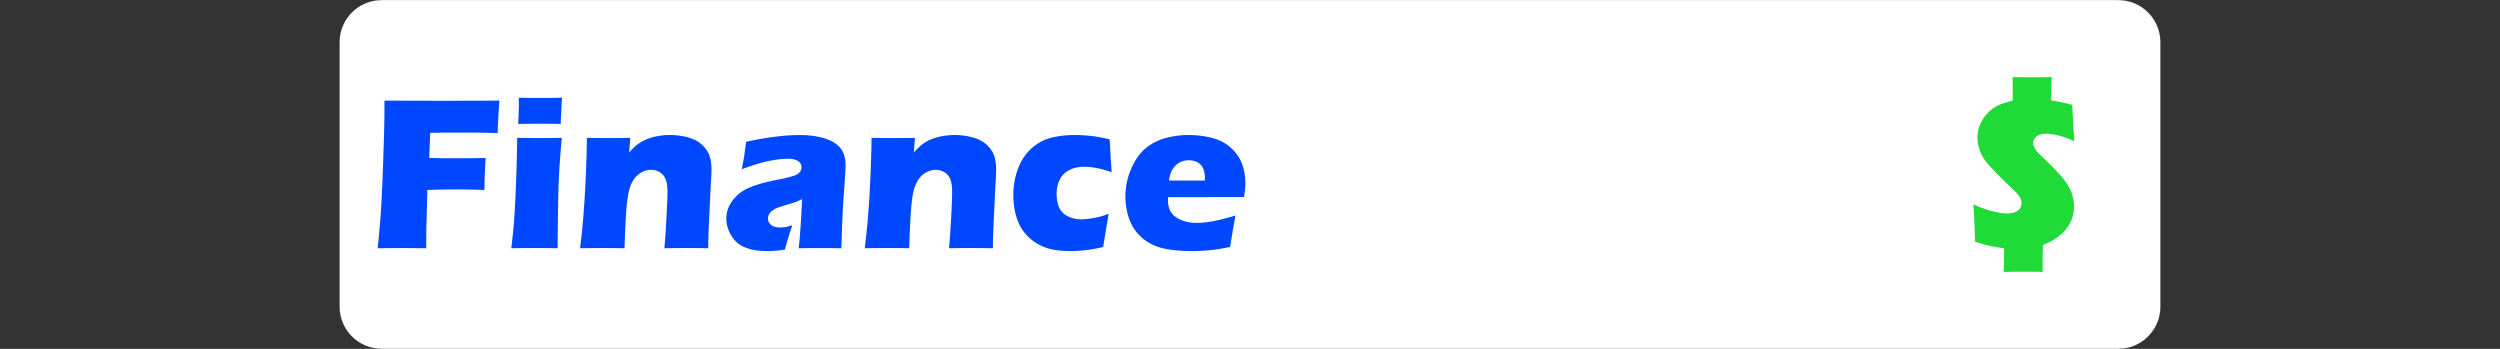 <svg xmlns="http://www.w3.org/2000/svg" width="20315" height="2835" viewBox="0 0 20315 2835">
  <rect x="0" y="0" width="20315" height="2835" fill="#333333" stroke="none"/>
  <defs>
    <style>
      .cls-1 {
        fill: #fff;
        stroke: #000;
        stroke-width: 1px;
      }

      .cls-1, .cls-2, .cls-3 {
        fill-rule: evenodd;
      }

      .cls-2 {
        fill: #0048ff;
      }

      .cls-3 {
        fill: #20da38;
      }
    </style>
  </defs>
  <path id="Retângulo_Arredondado_1" data-name="Retângulo Arredondado 1" class="cls-1" d="M3102,0H17213c189.4,0,343,153.566,343,343V2492c0,189.43-153.6,343-343,343H3102c-189.43,0-343-153.57-343-343V343C2759,153.566,2912.57,0,3102,0Z"/>
  <path id="Finance" class="cls-2" d="M3274.68,2015.47l188.86,1.76V1978.5l0.86-117.96,8.57-316.9q137.19-4.41,253.29-4.41,68.58,0,210.21,4.39,0-93.975,9.67-260.03-126.615,2.655-188.16,2.64H3615.54l-127.48-3,8.08-204q145.125-1.725,175.01-1.75h173.27l61.56,0.88,61.56,0.87,76.52,2.64q0-62.415,14.08-264.639-211.995,1.782-441.57,1.766-227.805,0-492.57-1.766v96.7q0,96.7-9.58,376.705t-20.03,440q-6.99,108.135-25.25,286.59,183.585-1.755,205.54-1.76h0Zm1115.38-1010q79.92,0,166.86,1.76,0-33.443,1.75-58.092L4563.95,840q0.87-18.468,3.52-45.766-74.67,1.782-173.89,1.766-72,0-178.27-1.766,0.87,29.931.88,47.532,0,60.75-5.27,165.467,96.585-1.755,179.14-1.76h0Zm-38.95,1010q75.66,0,180.34,1.76,0-89.6,3.52-339.12,1.755-140.565,8.37-266.19t21.58-291.69q-116.955,1.755-179.36,1.75-68.6,0-182.89-1.75-2.67,173.085-7.08,303.99-4.425,130.89-10.17,238.95t-11.94,177.47q-6.18,69.42-18.56,176.59,121.41-1.755,196.19-1.76h0Zm552.93,0q83.4,0,171.19,1.76,3.45-151.125,13.41-296.97,9.93-145.845,34.56-209.54,24.615-63.705,69.91-97.1,45.27-33.375,96.26-33.39,58.035,0,96.27,39.11,38.25,39.12,38.25,138.41,0,64.14-8.75,221.84t-16.6,237.64q86.07-1.755,190.57-1.76,77.265,0,165.98,1.76,0-79.95,4.41-173.95l15-318.05q7.02-110.67,7.04-144.08a443.7,443.7,0,0,0-8.78-88.78q-8.79-43.08-36.01-80.42a238.048,238.048,0,0,0-67.61-62.41q-40.41-25.05-100.55-38.68a571.99,571.99,0,0,0-210.77-7.03,500.6,500.6,0,0,0-76.84,18.03,345.566,345.566,0,0,0-66.31,29.47q-31.17,18.045-52.25,36.93-21.075,18.915-50.05,51.46l9.17-119.49q-81.75,1.755-170.51,1.75-76.485,0-181.96-1.75-2.64,215.25-16.31,456.41t-39.22,440.59q102.705-1.755,190.5-1.76h0Zm1497.88-725.24q54.54,0,82.7,18.1t28.16,51.64a61.5,61.5,0,0,1-4.41,23.2q-4.41,10.95-14.52,21-10.125,10.08-26.4,17.55t-54.56,17.57q-38.31,10.125-84.05,18.89-110.01,21.12-181.75,44.86T6034,1553.59a309.765,309.765,0,0,0-72.18,64.63q-30.8,37.8-45.32,77.36a232.822,232.822,0,0,0-14.52,80.89q0,67.71,39.16,135.4,39.135,67.7,111.73,98.03,72.585,30.315,181.69,30.33,67.725,0,143.42-12,35.34-130.215,61-198-37.125,12-58.34,15a284.75,284.75,0,0,1-39.77,3q-52.17,0-76.03-21.06-23.865-21.075-23.86-50.92a73.691,73.691,0,0,1,8.39-35.11q8.385-15.8,28.25-30.74,19.875-14.895,46.81-24.57,26.94-9.66,74.63-23.71,47.67-14.04,66.67-21.06,18.99-7.035,52.55-22.83-15.525,302.34-28.3,399,93.165-1.755,175.8-1.76,85.23,0,171.39,1.76,7.125-279.42,20.48-451.64t13.38-221.44q0-96.645-48.39-148.5t-134.58-75.12q-86.205-23.295-190-23.3-182.085,0-434.96,55-9.645,70.245-14.04,103.16-4.41,32.925-21.08,119.84,222.615-84.975,373.94-85h0Zm815.4,725.24q83.4,0,171.19,1.76,3.45-151.125,13.41-296.97,9.93-145.845,34.56-209.54t69.91-97.1q45.27-33.375,96.26-33.39,58.035,0,96.27,39.11,38.25,39.12,38.25,138.41,0,64.14-8.75,221.84t-16.6,237.64q86.07-1.755,190.57-1.76,77.265,0,165.98,1.76,0-79.95,4.41-173.95l15-318.05q7.02-110.67,7.04-144.08a443.7,443.7,0,0,0-8.78-88.78q-8.79-43.08-36.01-80.42a238.048,238.048,0,0,0-67.61-62.41q-40.41-25.05-100.55-38.68a571.99,571.99,0,0,0-210.77-7.03,500.6,500.6,0,0,0-76.84,18.03,345.566,345.566,0,0,0-66.31,29.47q-31.17,18.045-52.25,36.93-21.075,18.915-50.05,51.46l9.17-119.49q-81.75,1.755-170.51,1.75-76.485,0-181.96-1.75-2.64,215.25-16.31,456.41t-39.22,440.59q102.7-1.755,190.5-1.76h0Zm1713.85-253.1q-30.405,7.5-71.36,13.69-40.98,6.18-70.93,6.17-59.01,0-108.35-22.89-49.35-22.875-71.8-68.67-22.485-45.78-22.47-113.58,0-66.885,25.08-117.53,25.08-50.625,77.42-77.47,52.365-26.865,121.87-26.86,96.81,0,222.63,44l-5.38-78.17q-4.47-71.13-5.81-104.08-1.35-32.925-4.01-64.55l-1.8-20.2q-93.135-21.87-156.41-28.44a1218.076,1218.076,0,0,0-125.64-6.56q-106.3,0-194.18,22.42t-159.91,87.88q-72.045,65.475-108.95,166.55a607.409,607.409,0,0,0-36.91,210.03q0,118.665,37.81,214.43,31.665,81.75,101.16,141.5a385.774,385.774,0,0,0,153.03,80.86q72.12,19.32,167.98,19.33,131.94,0,270.02-33l22.87-140.72q16.725-94.1,21.13-129.28Q8961.565,1754.885,8931.17,1762.37Zm925.2,35.19q-74.34,13.68-132.41,13.67-97.68,0-165.42-44.62t-67.73-139.13q0-11.37.87-25.37l617.12-.88q10.95-61.455,11-111.51,0-84.285-26.8-157.18-26.85-72.855-90.1-130.82-63.345-57.945-154.33-81.22-90.975-23.25-191.2-23.27a707.738,707.738,0,0,0-189.03,25.47q-92.325,25.455-163.1,86.05t-115.61,168.14q-44.835,107.55-44.82,219.94a543.737,543.737,0,0,0,22.4,155.42q22.41,75.51,65.5,130.37,43.08,54.9,106.82,91.77t151.65,51.36q87.915,14.475,192.53,14.48,71.205,0,140.66-6.51,69.45-6.525,171.44-26.49,32.535-203.01,43.99-256Q9930.705,1783.885,9856.37,1797.56Zm-345.31-384.89q6.18-19.635,19.4-40.59a152.922,152.922,0,0,1,33.08-37.1,141.374,141.374,0,0,1,44.55-24.45,159.62,159.62,0,0,1,51.17-8.3q37.92,0,68.36,14.85,30.42,14.85,46.75,47.14,16.3,32.295,16.33,77.7,0,10.47-.89,25.31h-291.1Q9504.875,1432.31,9511.06,1412.67Z"/>
  <path id="_" data-name="$" class="cls-3" d="M16049.1,1963.48q69.3,23.01,117.1,33.64,47.85,10.635,118.9,20.36v36.11q0,94.215-4,155.89,109.8-1.785,166-1.77,56.25,0,152,1.77-0.9-51.885-.9-107.3l1.9-111.7q61.2-25.5,92.8-44.84a401.062,401.062,0,0,0,61.2-46.61,331.109,331.109,0,0,0,52.6-61.57,270.847,270.847,0,0,0,34.5-75.18q11.85-40.875,11.9-87.5,0-56.28-21.9-113.88t-75.8-121.78q-53.85-64.2-167.7-171.48-31.5-29.91-48.6-54.52c-11.4-16.41-17-34-17-52.77,0-21.68,9.7-39.42,29.3-53.2s44.3-20.67,74.1-20.67q39.45,0,99.5,14.16,60,14.145,131.1,46.84-10.8-152.76-17-295a1313.06,1313.06,0,0,0-171-36V740.838q0-16.71,4-114.359-87.9,1.781-158.1,1.765-63.3,0-158.9-1.765V726.823l0.8,57.2q0,5.3-1.8,33.453-75.45,19.335-113.6,37.344a301.979,301.979,0,0,0-70.2,46.109,305.322,305.322,0,0,0-54.8,63.234,290.436,290.436,0,0,0-34.6,74.224,272.51,272.51,0,0,0-11.8,79.48q0,51.84,19.7,105.84a332.812,332.812,0,0,0,55.7,97.94q46.5,56.235,186.9,192.36,49.2,47.445,56.2,54.47a170.784,170.784,0,0,1,16.6,20.64q9.75,13.62,14.1,22.39a83.255,83.255,0,0,1,6.6,18.89,97.146,97.146,0,0,1,2.2,19.75c0,26.36-10.9,47-32.5,61.94s-47.6,22.39-78,22.39q-51.75,0-123.7-17.61-71.85-17.625-157.8-56.39,7.8,82.575,14,303h0Z"/>
</svg>
